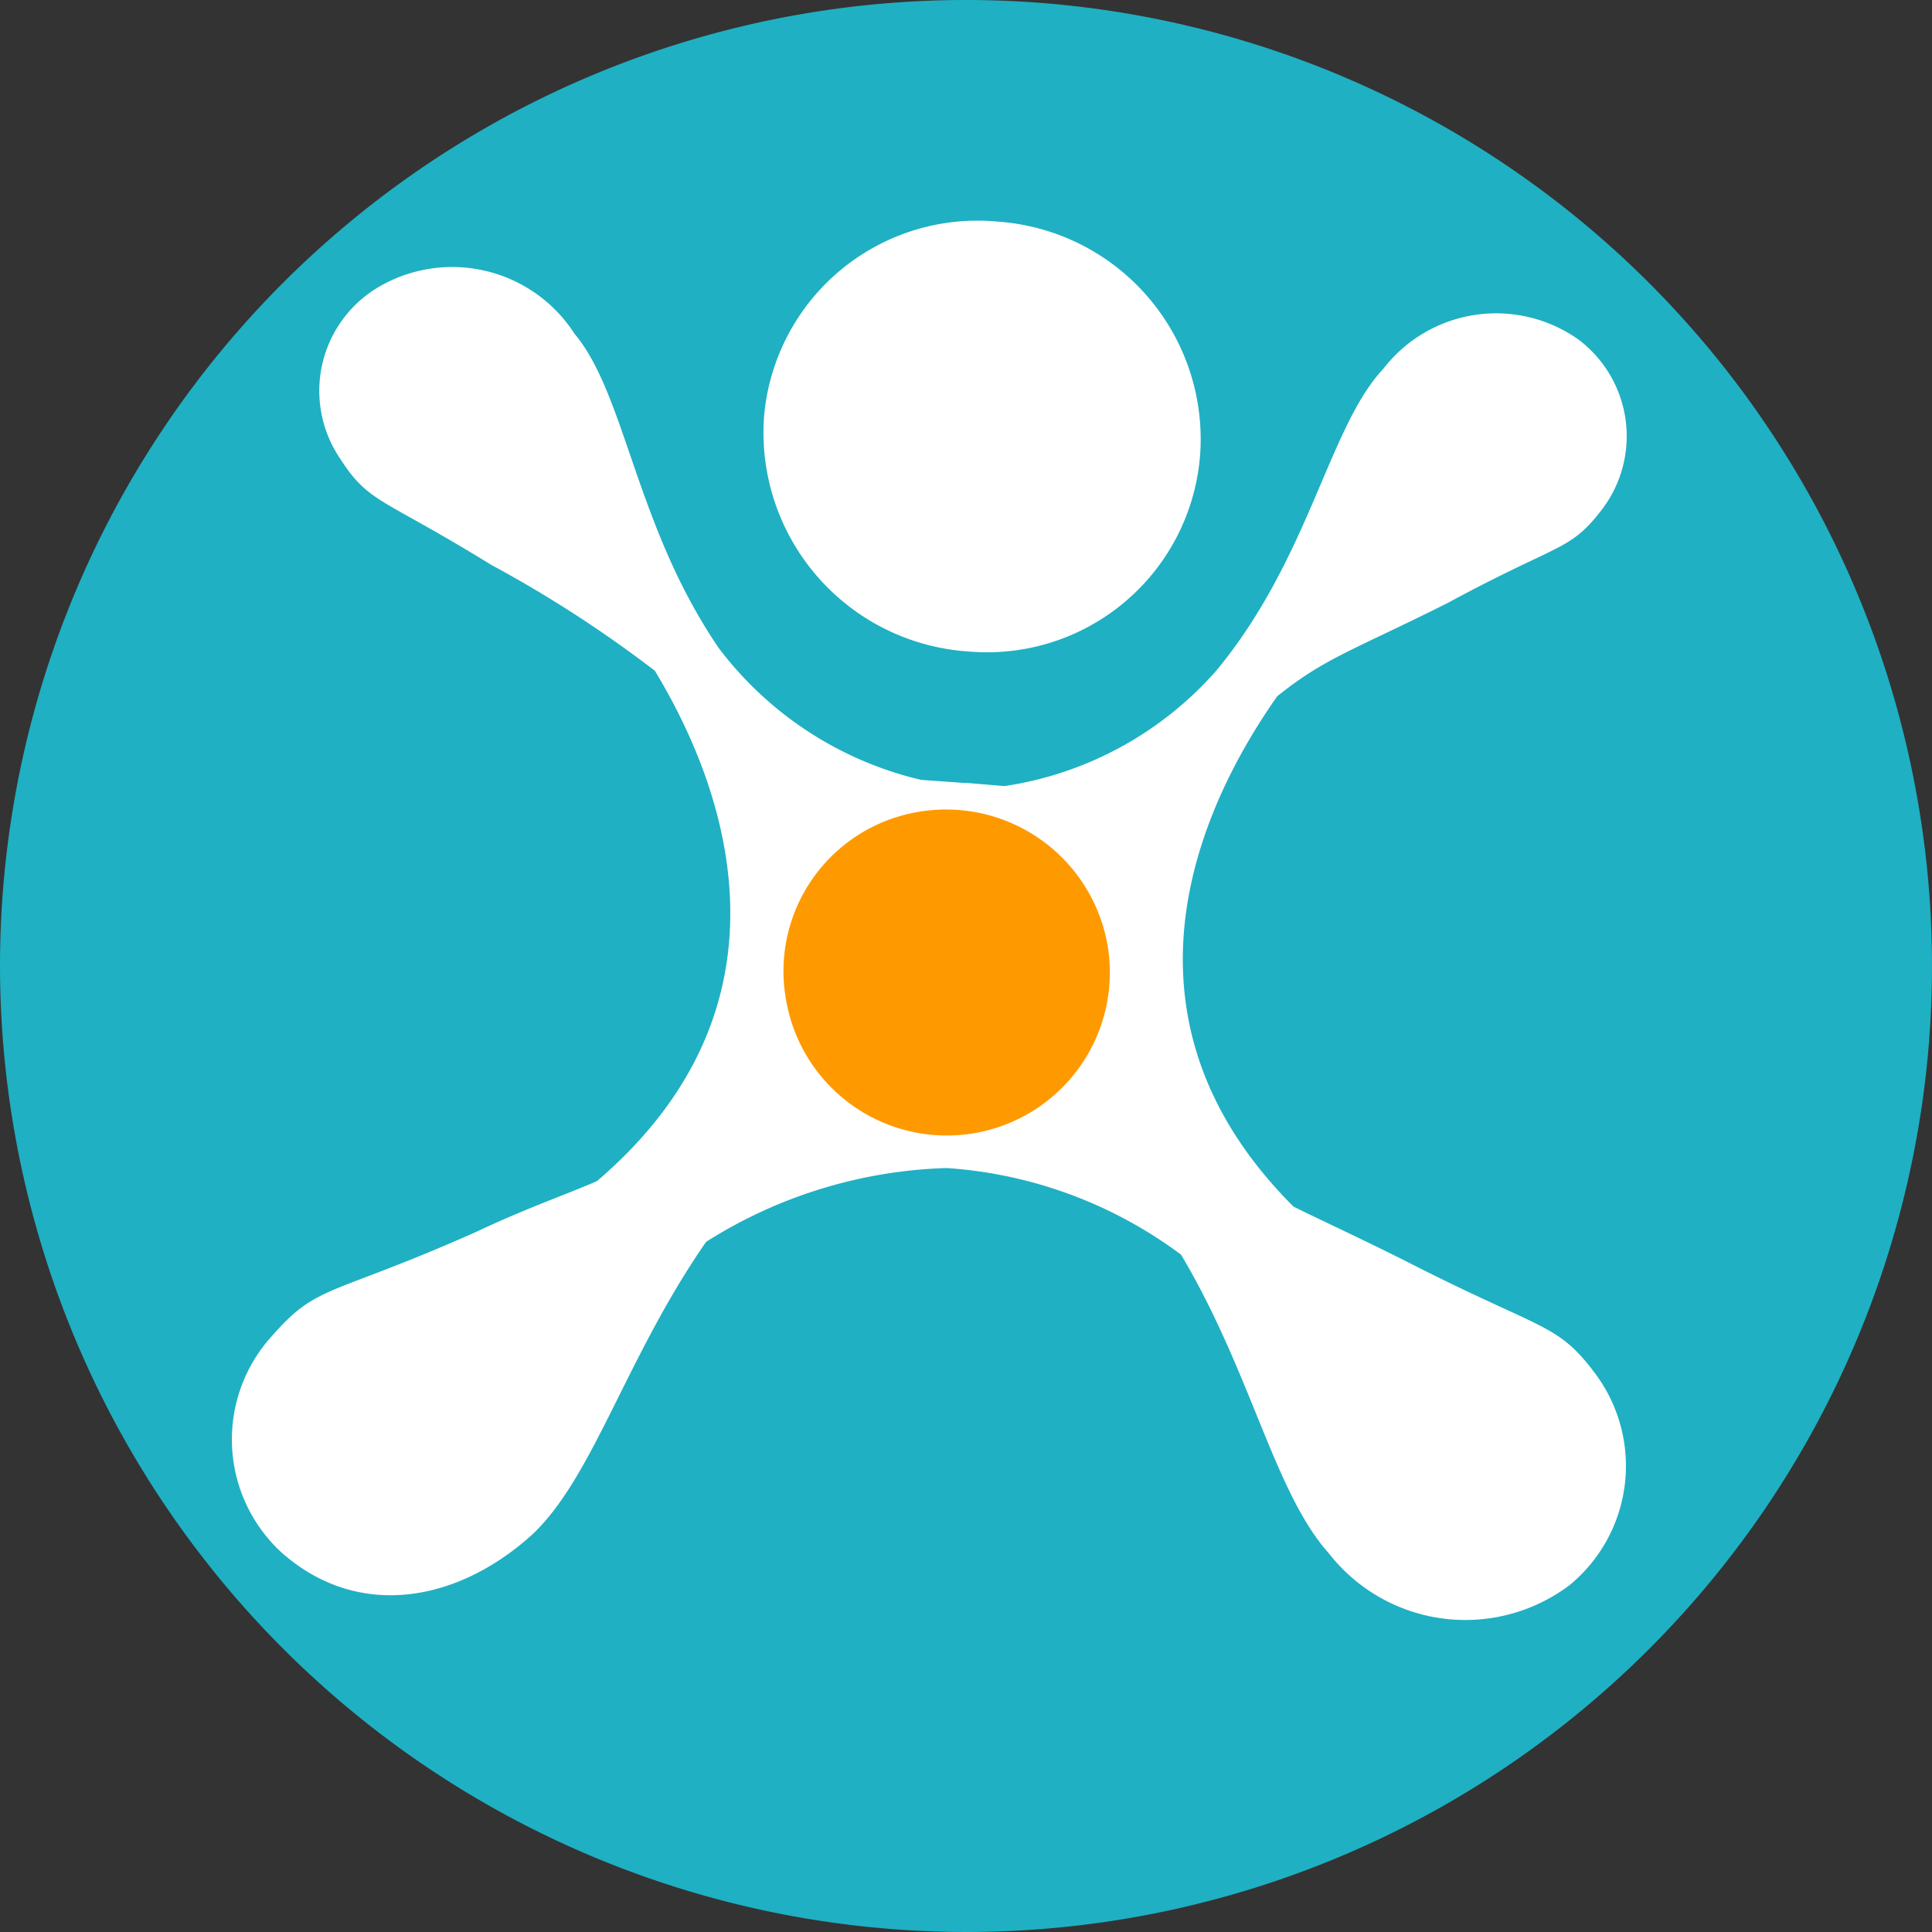 <svg xmlns="http://www.w3.org/2000/svg" viewBox="-3769 -6952.61 47.61 47.61">
  <rect x="-3769" y="-6952.61" width="47.61" height="47.61" fill="#333333" stroke="none"/>
  <defs>
    <style>
      .cls-1 {
        fill: #1fb0c3;
      }

      .cls-1, .cls-2, .cls-3 {
        fill-rule: evenodd;
      }

      .cls-2 {
        fill: #fff;
      }

      .cls-3 {
        fill: #f90;
      }
    </style>
  </defs>
  <g id="Group_1761" data-name="Group 1761" transform="translate(-3769 -6952.61)">
    <path id="Path_4592" data-name="Path 4592" class="cls-1" d="M0,23.805A23.805,23.805,0,1,1,23.805,47.61,23.829,23.829,0,0,1,0,23.805Z"/>
    <path id="Path_4593" data-name="Path 4593" class="cls-2" d="M25.315,21.032l-1.107-.079a8.76,8.76,0,0,1-4.982-3.243c-2.056-3.005-2.294-6.248-3.559-7.751a3.583,3.583,0,0,0-4.9-1.107,2.971,2.971,0,0,0-.87,4.192c.712,1.107,1.028.949,3.717,2.61a30.117,30.117,0,0,1,4.033,2.61c1.344,2.214,4.033,7.909-1.424,12.575-.712.316-1.661.633-3.005,1.265C9.656,33.686,9.34,33.37,8.233,34.635a3.783,3.783,0,0,0,.237,5.378c1.9,1.661,4.35,1.186,6.169-.475,1.5-1.424,2.294-4.35,4.271-7.2a11.707,11.707,0,0,1,5.932-1.819h0a10.874,10.874,0,0,1,5.773,2.135c1.74,2.926,2.294,5.852,3.638,7.355a4.267,4.267,0,0,0,5.932.791,3.8,3.8,0,0,0,.633-5.22c-.949-1.265-1.265-1.028-4.666-2.768-1.265-.633-2.135-1.028-2.768-1.344-4.982-4.982-1.9-10.439-.4-12.575,1.186-.949,1.819-1.107,4.192-2.294,2.768-1.5,3.005-1.265,3.8-2.294a2.981,2.981,0,0,0-.554-4.192,3.509,3.509,0,0,0-4.824.712c-1.344,1.424-1.819,4.666-4.113,7.434a8.647,8.647,0,0,1-5.22,2.847l-.949-.079Z" transform="translate(-1.51 -1.735)"/>
    <path id="Path_4594" data-name="Path 4594" class="cls-2" d="M23.8,11.72A5.278,5.278,0,0,1,29.569,6.9a5.375,5.375,0,0,1,4.982,5.694,5.266,5.266,0,0,1-5.694,4.9A5.409,5.409,0,0,1,23.8,11.72Z" transform="translate(-4.973 -1.438)"/>
    <path id="Path_4595" data-name="Path 4595" class="cls-3" d="M24.483,29.949a3.98,3.98,0,0,1,3.243-4.666,4.038,4.038,0,0,1,4.666,3.243,4.018,4.018,0,0,1-7.909,1.424Z" transform="translate(-5.106 -5.274)"/>
    <path id="Path_4596" data-name="Path 4596" class="cls-3" d="M25.586,30a3.224,3.224,0,0,1,2.531-3.717,3.144,3.144,0,0,1,3.638,2.531,3.224,3.224,0,0,1-2.531,3.717A3.032,3.032,0,0,1,25.586,30Z" transform="translate(-5.34 -5.487)"/>
  </g>
</svg>
